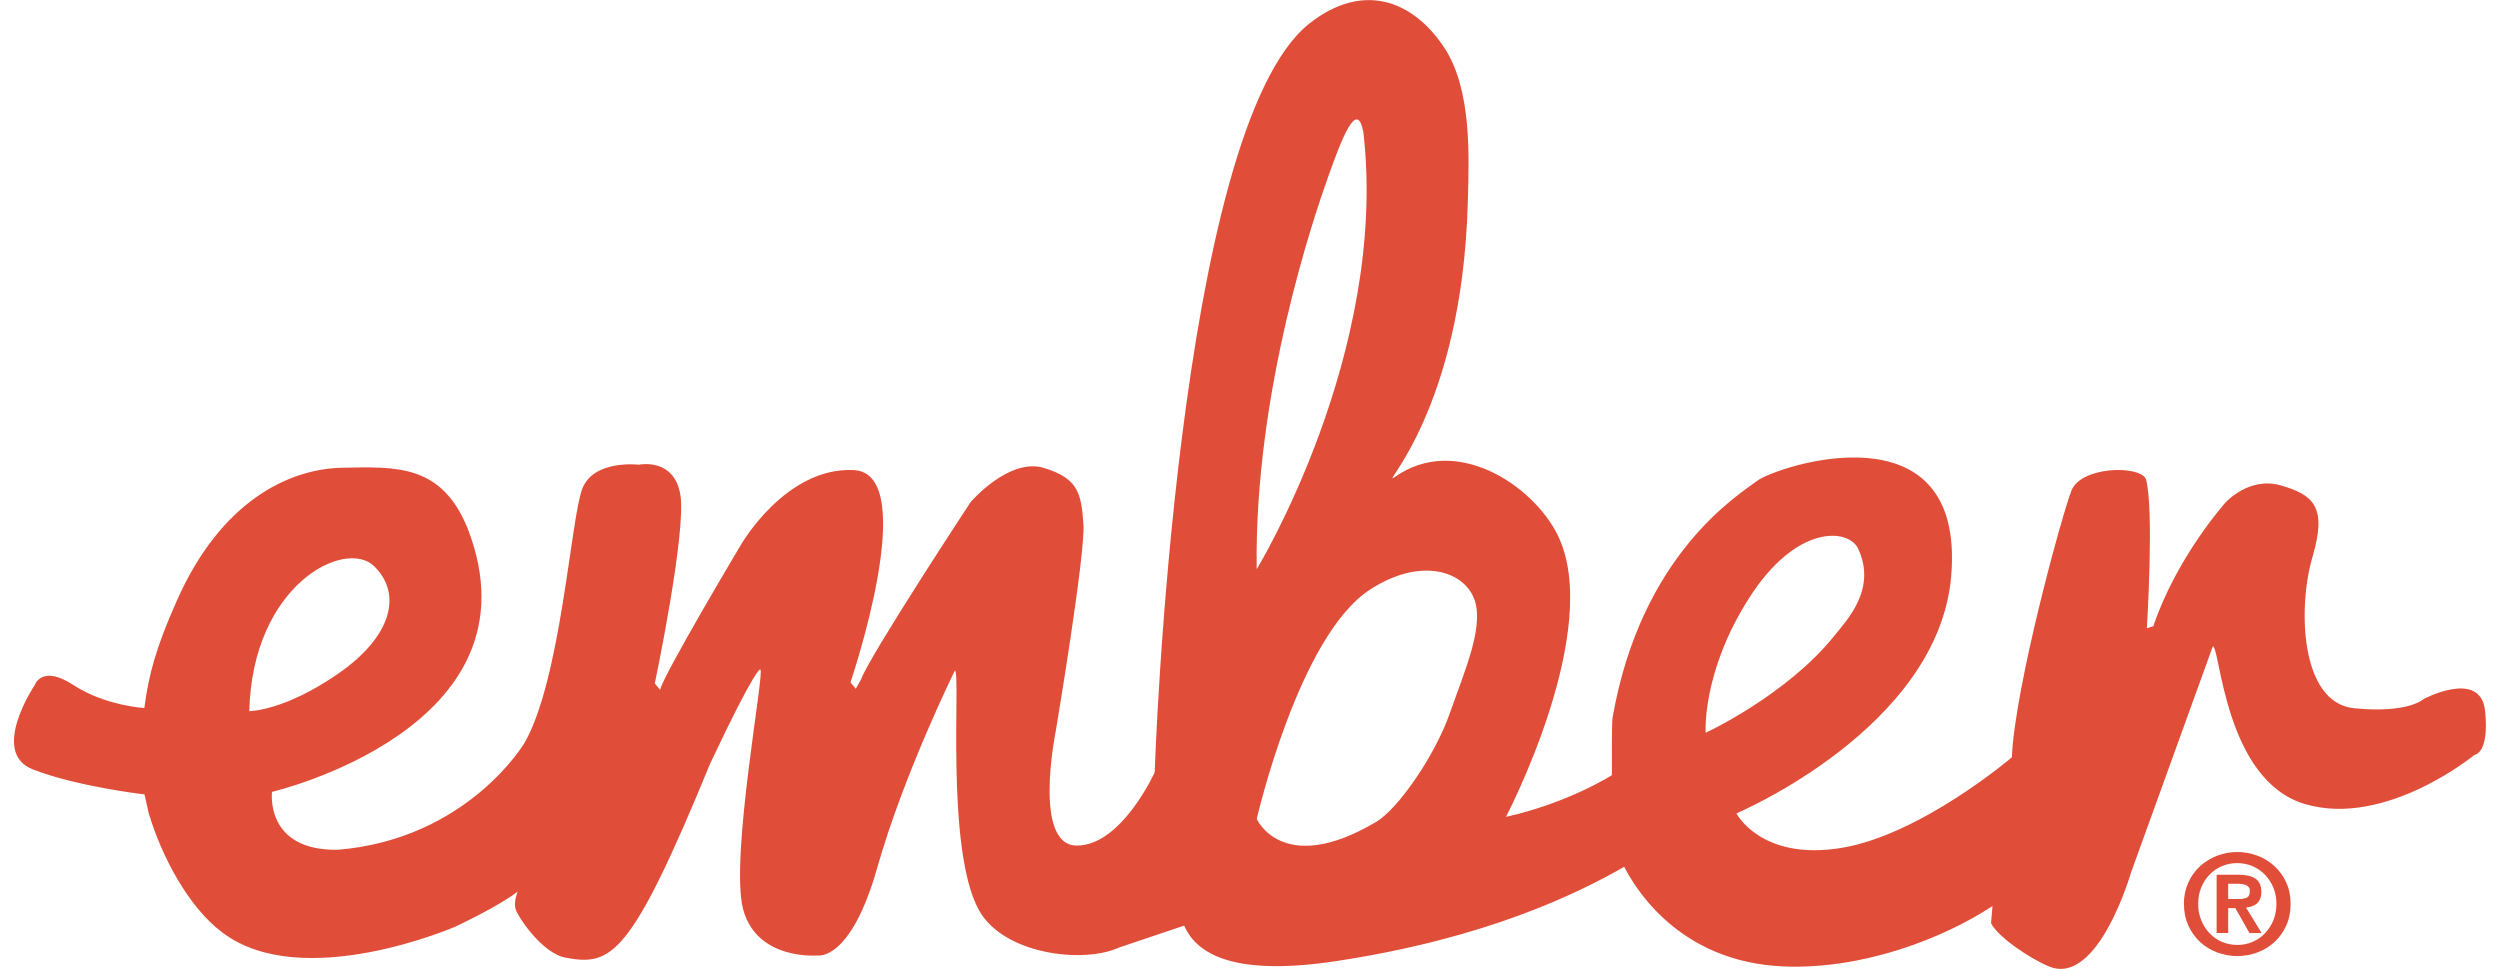 <?xml version="1.0" encoding="UTF-8"?>
<svg id="Layer_2" data-name="Layer 2" xmlns="http://www.w3.org/2000/svg" viewBox="0 0 548.13 214.84" width="449"
  height="174">
  <defs>
    <style>
      .cls-1 {
        fill: #e04e39;
        stroke-width: 0px;
      }
    </style>
  </defs>
  <g id="Layer_5" data-name="Layer 5">
    <g>
      <path class="cls-1"
        d="m29.88,180.44c2.9,9.59,8.81,20.75,16.27,26.32,17.68,13.48,51.62-1.24,51.62-1.24,0,0,9.77-4.56,13.91-7.82,0,0-.88,2.06-.53,3.7s5.86,10,11.15,10.97c10.14,1.88,14.38-.03,32.07-43.08,10.38-22,11.09-20.81,11.09-20.81,1.17-.25-6.84,41.86-3.78,53.21,3.07,11.37,16.5,10.19,16.5,10.19,0,0,7.31,1.41,13.21-19.41,5.89-20.81,17.22-43.76,17.22-43.76,1.4,0-2.21,39.35,5.32,53.08,5.41,9.84,23.14,12.01,31.12,8.32l14.41-4.85c2.38,5.36,9.28,11.56,33.64,7.88,33.45-5.05,53.64-15.04,63.95-20.92,2.23,4.33,11.94,21.19,35.51,22.1,17.43.67,35.19-6.18,46.15-13.4l-.32,3.8c1.52,3.06,8.59,7.82,12.87,9.6,10.87,4.49,18.16-20.79,18.16-20.79l18.15-50.19c1.66,0,2.59,29.78,20.53,34.99,17.91,5.21,37.51-10.94,37.51-10.94,0,0,3.29-.21,2.35-9.68-.95-9.47-13.65-2.69-13.65-2.69,0,0-3.33,3.23-15.37,2.04-12.03-1.19-12.56-22.43-9.25-33.62,3.31-11.19.09-13.71-7-15.79-7.06-2.06-12.28,3.76-12.28,3.76,0,0-10.85,12.07-16.03,27.45l-1.43.47s1.66-26.98-.23-33.13c-1.41-3.07-14.38-2.83-16.5,2.6-2.13,5.45-12.5,43.29-13.22,59.15,0,0-20.28,17.28-37.95,20.1-17.69,2.85-23.12-7.68-23.12-7.68,0,0,44.79-18.89,47.63-52.64,3.24-38.46-38.79-24.29-42.99-21.13-4.07,3.07-25.78,16.2-32.11,52.58-.21,1.22-.14,12.71-.14,12.71,0,0-9.53,6.13-23.49,9.25,0,0,21.9-41.76,11.37-62.68-5.44-10.82-22.45-22.33-36.07-12.65-3.62,2.57,14.98-14.47,16.23-60.89.27-10.01.98-25.09-5.28-34.46-7.09-10.61-18.13-14.44-29.79-5.29-29.68,23.27-34.36,166.09-34.36,166.09,0,0-7.32,16.21-17.23,16.25-9.91.04-4.72-25.32-4.72-25.32,0,0,6.6-39.26,6.15-45.89-.49-6.62-.95-10.16-8.74-12.53-7.78-2.37-16.28,7.57-16.28,7.57,0,0-22.39,34.06-24.27,39.26l-1.2,2.14-1.17-1.43s15.79-46.36.71-47.07c-15.09-.72-25,16.56-25,16.56,0,0-17.22,28.87-17.93,32.17l-1.17-1.42s7.06-33.58,5.66-41.88c-1.43-8.28-9.2-6.62-9.2-6.62,0,0-9.9-1.19-12.5,5.21-2.59,6.39-4.73,42.34-12.87,56.51,0,0-12.6,21.28-41.38,23.67-16.26.25-14.6-12.84-14.6-12.84,0,0,60.57-14.15,43.38-58.43-5.78-14.25-15.79-13.68-27.81-13.45-12.04.25-26.95,7.6-36.62,29.36-4.63,10.37-6.3,16.49-7.26,23.92,0,0-8.63-.46-15.72-5.09-7.09-4.63-8.58,0-8.58,0,0,0-10.08,14.94-.42,18.71,9.68,3.79,24.76,5.55,24.76,5.55,0,.01,0,.02,0,.03m50.89-50.67c6.35,6.15,4,15.63-8.02,23.91-12.01,8.3-19.64,8.25-19.64,8.25.72-28.15,21.31-38.33,27.66-32.16Zm211.58-86.31c3-8.41,6.39-17.41,7.81-9.96,5.66,48.96-23.65,96.97-23.65,96.97-.58-39.52,12.84-78.6,15.84-87.01Zm10.58,143.08c-20.66,12.21-26.41-.69-26.41-.69,0,0,9.24-40.39,24.98-50.77,10.53-6.95,20-4.71,22.94,1.27,2.95,5.98-1.68,16.26-5.15,26.17-3.22,9.18-11.34,21.06-16.36,24.03Zm82.76-49.66c10.51-16.5,22.1-15.48,24.2-10.96,4.15,8.94-2.4,15.71-5.34,19.37-10.52,13.11-28.48,21.45-28.48,21.45,0,0-.9-13.36,9.62-29.86Z" />
      <path class="cls-1"
        d="m490.98,199.37v-3.4h2.15c.3,0,.59.04.91.07.31.04.61.12.87.23.27.11.47.27.63.47.17.21.25.48.25.83,0,.78-.23,1.3-.7,1.5-.58.22-1.2.32-1.82.29h-2.27Zm-2.56-5.39v12.92h2.56v-5.52h1.59l3.14,5.53h2.69l-3.45-5.65c.45-.05.9-.14,1.33-.29.41-.14.77-.34,1.06-.61.31-.27.54-.61.72-1.04.2-.48.29-1.01.27-1.53,0-1.4-.44-2.39-1.31-2.95-.87-.58-2.13-.87-3.75-.87h-4.85Zm-4.09,6.47c0-1.32.22-2.53.67-3.64.45-1.09,1.06-2.05,1.84-2.84.79-.83,1.75-1.48,2.81-1.92,1.06-.44,2.19-.66,3.34-.65,1.14,0,2.28.21,3.33.65,1.05.44,2.01,1.09,2.81,1.91,1.67,1.74,2.59,4.07,2.55,6.48,0,1.32-.23,2.53-.68,3.65-.44,1.07-1.07,2.04-1.87,2.88-.79.83-1.75,1.48-2.8,1.92-1.06.44-2.19.67-3.33.65-1.21,0-2.33-.23-3.4-.68-1.03-.44-1.97-1.08-2.74-1.9-.79-.83-1.42-1.81-1.85-2.88-.46-1.16-.69-2.4-.68-3.65h0Zm-3.16,0c0,1.77.33,3.36.97,4.78.66,1.43,1.52,2.65,2.6,3.66,1.09,1,2.35,1.77,3.78,2.31,1.43.54,2.92.81,4.47.81s3.06-.27,4.49-.81c1.43-.53,2.68-1.3,3.78-2.31,1.09-1.01,1.95-2.22,2.6-3.65.64-1.42.96-3,.96-4.78s-.31-3.34-.96-4.75c-.61-1.37-1.49-2.6-2.59-3.62-1.1-1.02-2.39-1.81-3.79-2.33-1.43-.55-2.92-.82-4.49-.82-3.04-.01-5.98,1.11-8.25,3.14-1.15,1.07-2.06,2.36-2.68,3.81-.61,1.44-.92,3-.9,4.57Z" />
    </g>
  </g>
</svg>
